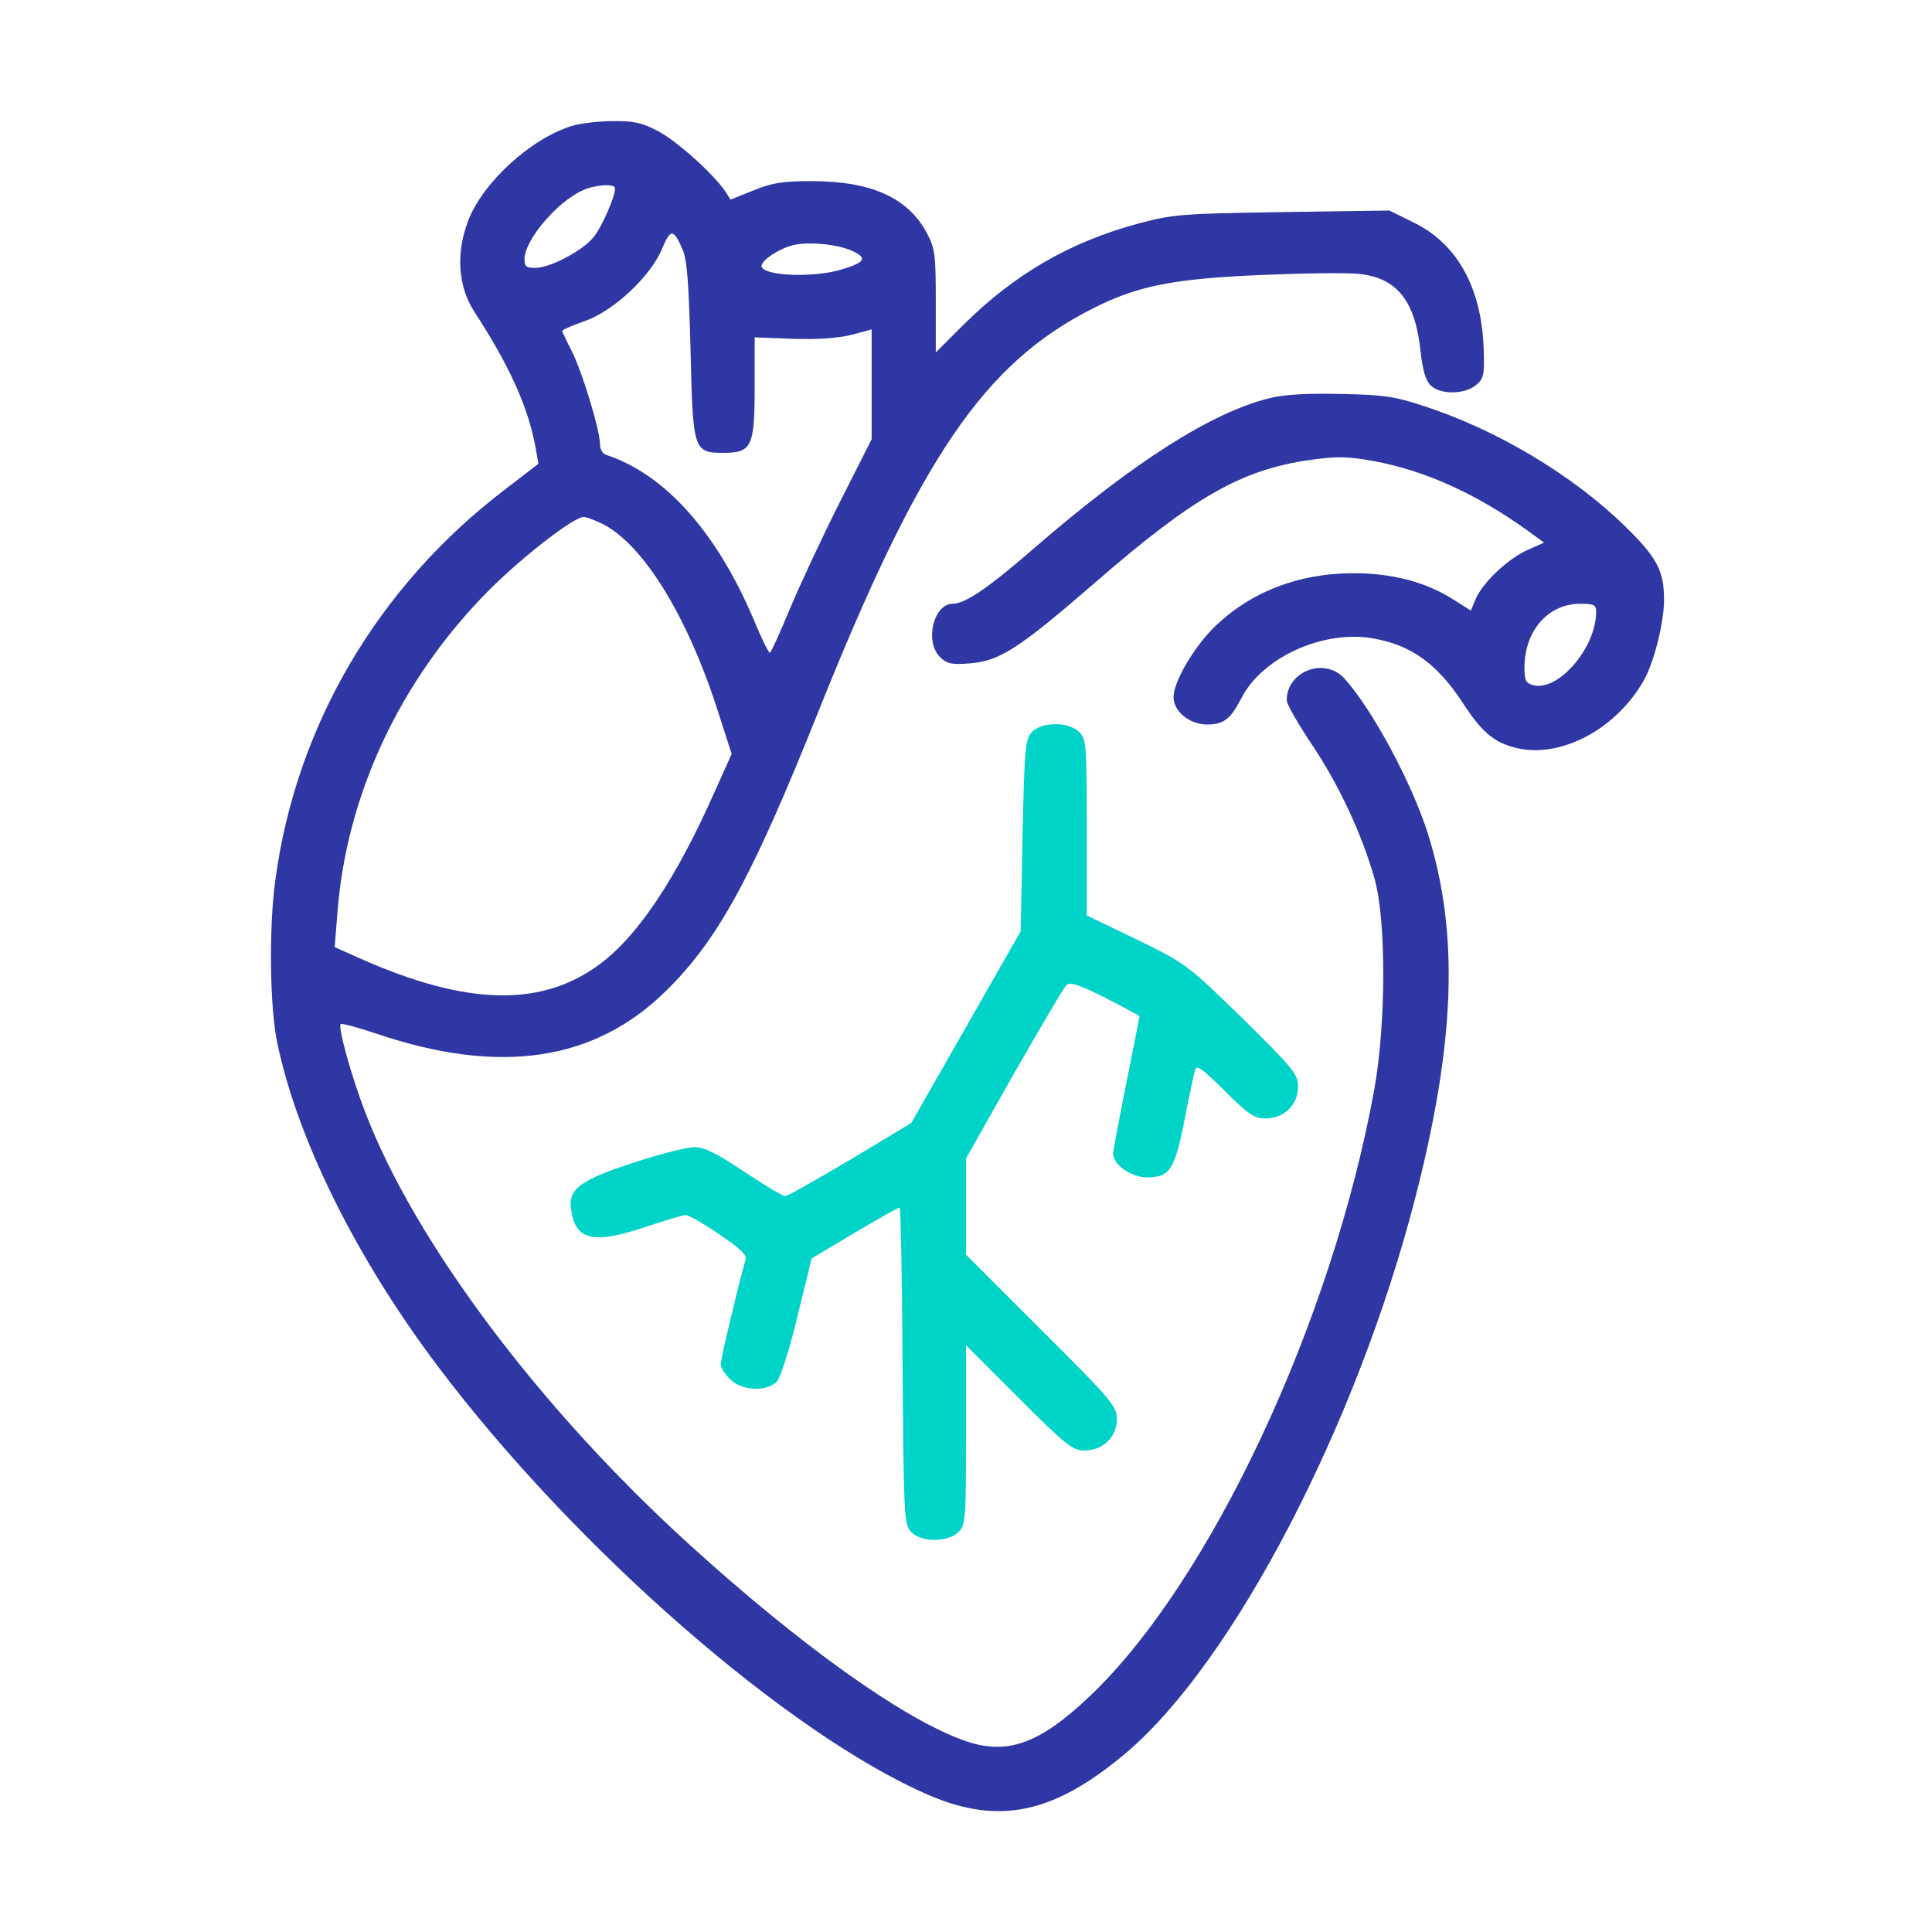 <svg width="36" height="36" viewBox="0 0 36 36" fill="none" xmlns="http://www.w3.org/2000/svg">
<path d="M10.652 2.348C9.879 2.588 8.986 3.41 8.718 4.127C8.493 4.725 8.536 5.344 8.838 5.808C9.492 6.813 9.836 7.573 9.977 8.325L10.033 8.641L9.393 9.134C7.045 10.927 5.519 13.521 5.133 16.383C5.006 17.283 5.027 18.78 5.168 19.441C5.547 21.248 6.651 23.463 8.17 25.474C10.722 28.856 14.688 32.316 17.304 33.448C18.625 34.017 19.652 33.792 21.002 32.646C22.992 30.945 25.277 26.557 26.367 22.338C27.119 19.42 27.19 17.388 26.606 15.532C26.304 14.576 25.558 13.198 25.045 12.635C24.672 12.241 23.976 12.509 23.976 13.05C23.976 13.12 24.187 13.486 24.44 13.866C24.947 14.618 25.383 15.553 25.615 16.383C25.833 17.156 25.826 19.09 25.608 20.299C24.82 24.637 22.542 29.489 20.299 31.613C19.343 32.52 18.731 32.724 17.915 32.414C16.776 31.992 14.878 30.628 12.86 28.793C10.054 26.248 7.713 23.119 6.799 20.707C6.546 20.053 6.293 19.132 6.349 19.083C6.363 19.062 6.672 19.146 7.031 19.266C9.323 20.039 11.088 19.772 12.417 18.457C13.387 17.501 14.02 16.334 15.251 13.254C17.149 8.515 18.344 6.764 20.369 5.745C21.185 5.33 21.853 5.196 23.449 5.126C24.265 5.091 25.108 5.077 25.333 5.105C26.037 5.182 26.374 5.611 26.472 6.56C26.508 6.891 26.564 7.088 26.655 7.179C26.831 7.355 27.281 7.355 27.499 7.179C27.647 7.059 27.661 6.996 27.647 6.518C27.611 5.372 27.162 4.549 26.346 4.148L25.889 3.923L23.899 3.952C22.015 3.98 21.86 3.994 21.22 4.163C19.94 4.507 18.907 5.105 17.951 6.054L17.437 6.567V5.611C17.437 4.753 17.423 4.634 17.276 4.352C16.924 3.684 16.235 3.375 15.124 3.375C14.575 3.375 14.372 3.41 14.034 3.551L13.612 3.72L13.514 3.565C13.289 3.234 12.586 2.602 12.241 2.433C11.96 2.285 11.791 2.25 11.412 2.257C11.151 2.257 10.807 2.299 10.652 2.348ZM11.461 3.509C11.461 3.663 11.229 4.198 11.074 4.402C10.877 4.662 10.258 4.992 9.97 4.992C9.808 4.992 9.773 4.964 9.773 4.831C9.773 4.472 10.385 3.755 10.863 3.544C11.102 3.438 11.461 3.417 11.461 3.509ZM12.712 4.634C12.804 4.831 12.832 5.238 12.867 6.511C12.909 8.395 12.923 8.438 13.479 8.438C14.006 8.438 14.062 8.325 14.062 7.221V6.286L14.787 6.314C15.251 6.328 15.63 6.3 15.876 6.237L16.242 6.138V7.165V8.184L15.651 9.352C15.328 9.991 14.913 10.884 14.723 11.334C14.533 11.791 14.365 12.164 14.344 12.164C14.322 12.164 14.182 11.883 14.041 11.538C13.352 9.914 12.389 8.838 11.306 8.48C11.229 8.459 11.179 8.374 11.179 8.269C11.179 8.016 10.849 6.926 10.652 6.539C10.554 6.349 10.476 6.181 10.476 6.166C10.476 6.145 10.673 6.061 10.912 5.977C11.454 5.78 12.136 5.133 12.34 4.627C12.494 4.261 12.55 4.261 12.712 4.634ZM15.912 4.69C16.165 4.816 16.108 4.894 15.665 5.027C15.124 5.182 14.203 5.14 14.189 4.957C14.189 4.852 14.512 4.634 14.772 4.57C15.075 4.493 15.651 4.556 15.912 4.69ZM11.236 9.766C11.995 10.16 12.811 11.482 13.38 13.261L13.633 14.049L13.289 14.815C12.607 16.341 11.925 17.374 11.25 17.909C10.146 18.78 8.726 18.759 6.693 17.852L6.236 17.648L6.286 17.03C6.447 14.822 7.453 12.67 9.105 11.004C9.731 10.378 10.687 9.633 10.877 9.633C10.933 9.633 11.088 9.696 11.236 9.766Z" fill="#2E37A4"/>
<path d="M23.66 7.418C22.577 7.685 21.142 8.599 19.3 10.188C18.421 10.955 17.985 11.25 17.753 11.25C17.395 11.25 17.226 11.953 17.514 12.241C17.641 12.368 17.725 12.389 18.07 12.361C18.625 12.319 18.984 12.087 20.397 10.863C22.232 9.267 23.125 8.754 24.405 8.571C24.911 8.501 25.094 8.501 25.6 8.592C26.549 8.768 27.485 9.19 28.434 9.865L28.771 10.111L28.455 10.252C28.096 10.413 27.618 10.863 27.492 11.173L27.407 11.377L27.084 11.173C26.564 10.842 25.938 10.681 25.221 10.681C24.187 10.681 23.273 11.039 22.598 11.714C22.225 12.094 21.867 12.713 21.867 12.987C21.867 13.254 22.162 13.5 22.492 13.5C22.802 13.5 22.928 13.402 23.132 13.008C23.519 12.248 24.665 11.728 25.593 11.897C26.296 12.023 26.767 12.361 27.239 13.071C27.604 13.634 27.822 13.823 28.223 13.929C29.039 14.147 30.079 13.62 30.614 12.706C30.811 12.382 31.007 11.609 31.007 11.18C31.007 10.638 30.881 10.392 30.276 9.802C29.306 8.852 27.871 7.995 26.507 7.559C26.008 7.39 25.762 7.355 24.996 7.341C24.356 7.327 23.955 7.348 23.66 7.418ZM29.742 11.398C29.742 12.066 29.046 12.881 28.575 12.769C28.427 12.727 28.406 12.684 28.406 12.424C28.413 11.749 28.849 11.25 29.446 11.25C29.7 11.25 29.742 11.271 29.742 11.398Z" fill="#2E37A4"/>
<path d="M19.223 13.648C19.104 13.781 19.089 13.95 19.054 15.574L19.019 17.353L18 19.139L16.98 20.925L15.848 21.607C15.215 21.98 14.674 22.289 14.632 22.289C14.589 22.289 14.245 22.085 13.865 21.832C13.352 21.488 13.127 21.375 12.937 21.375C12.803 21.375 12.297 21.502 11.812 21.663C10.793 21.994 10.575 22.163 10.645 22.556C10.729 23.119 11.067 23.189 12.058 22.852C12.403 22.739 12.726 22.641 12.775 22.641C12.832 22.641 13.113 22.802 13.401 22.999C13.788 23.259 13.921 23.386 13.893 23.47C13.781 23.85 13.429 25.32 13.429 25.418C13.429 25.481 13.507 25.608 13.605 25.699C13.816 25.917 14.28 25.938 14.47 25.748C14.54 25.678 14.702 25.179 14.857 24.539L15.124 23.449L15.925 22.971C16.361 22.711 16.741 22.5 16.762 22.5C16.783 22.5 16.811 23.829 16.818 25.446C16.839 28.23 16.846 28.399 16.973 28.54C17.156 28.744 17.662 28.744 17.859 28.547C17.992 28.413 18 28.315 18 26.74V25.067L18.984 26.051C19.87 26.937 19.989 27.028 20.207 27.028C20.552 27.028 20.812 26.775 20.812 26.445C20.812 26.206 20.714 26.086 19.406 24.785L18 23.379V22.479V21.586L18.886 20.018C19.378 19.16 19.814 18.415 19.863 18.366C19.933 18.288 20.067 18.331 20.594 18.591C20.946 18.773 21.234 18.928 21.234 18.935C21.234 18.949 21.121 19.512 20.988 20.18C20.854 20.848 20.742 21.445 20.742 21.495C20.742 21.706 21.079 21.938 21.375 21.938C21.796 21.938 21.888 21.797 22.071 20.876C22.155 20.433 22.246 20.018 22.267 19.941C22.296 19.835 22.387 19.898 22.823 20.327C23.266 20.77 23.371 20.841 23.582 20.841C23.927 20.841 24.187 20.588 24.187 20.25C24.187 20.018 24.11 19.92 23.154 18.977C22.12 17.972 22.106 17.958 21.185 17.508L20.25 17.058V15.42C20.25 13.873 20.242 13.774 20.109 13.641C19.912 13.444 19.406 13.444 19.223 13.648Z" fill="#00D3C7"/>
</svg>

